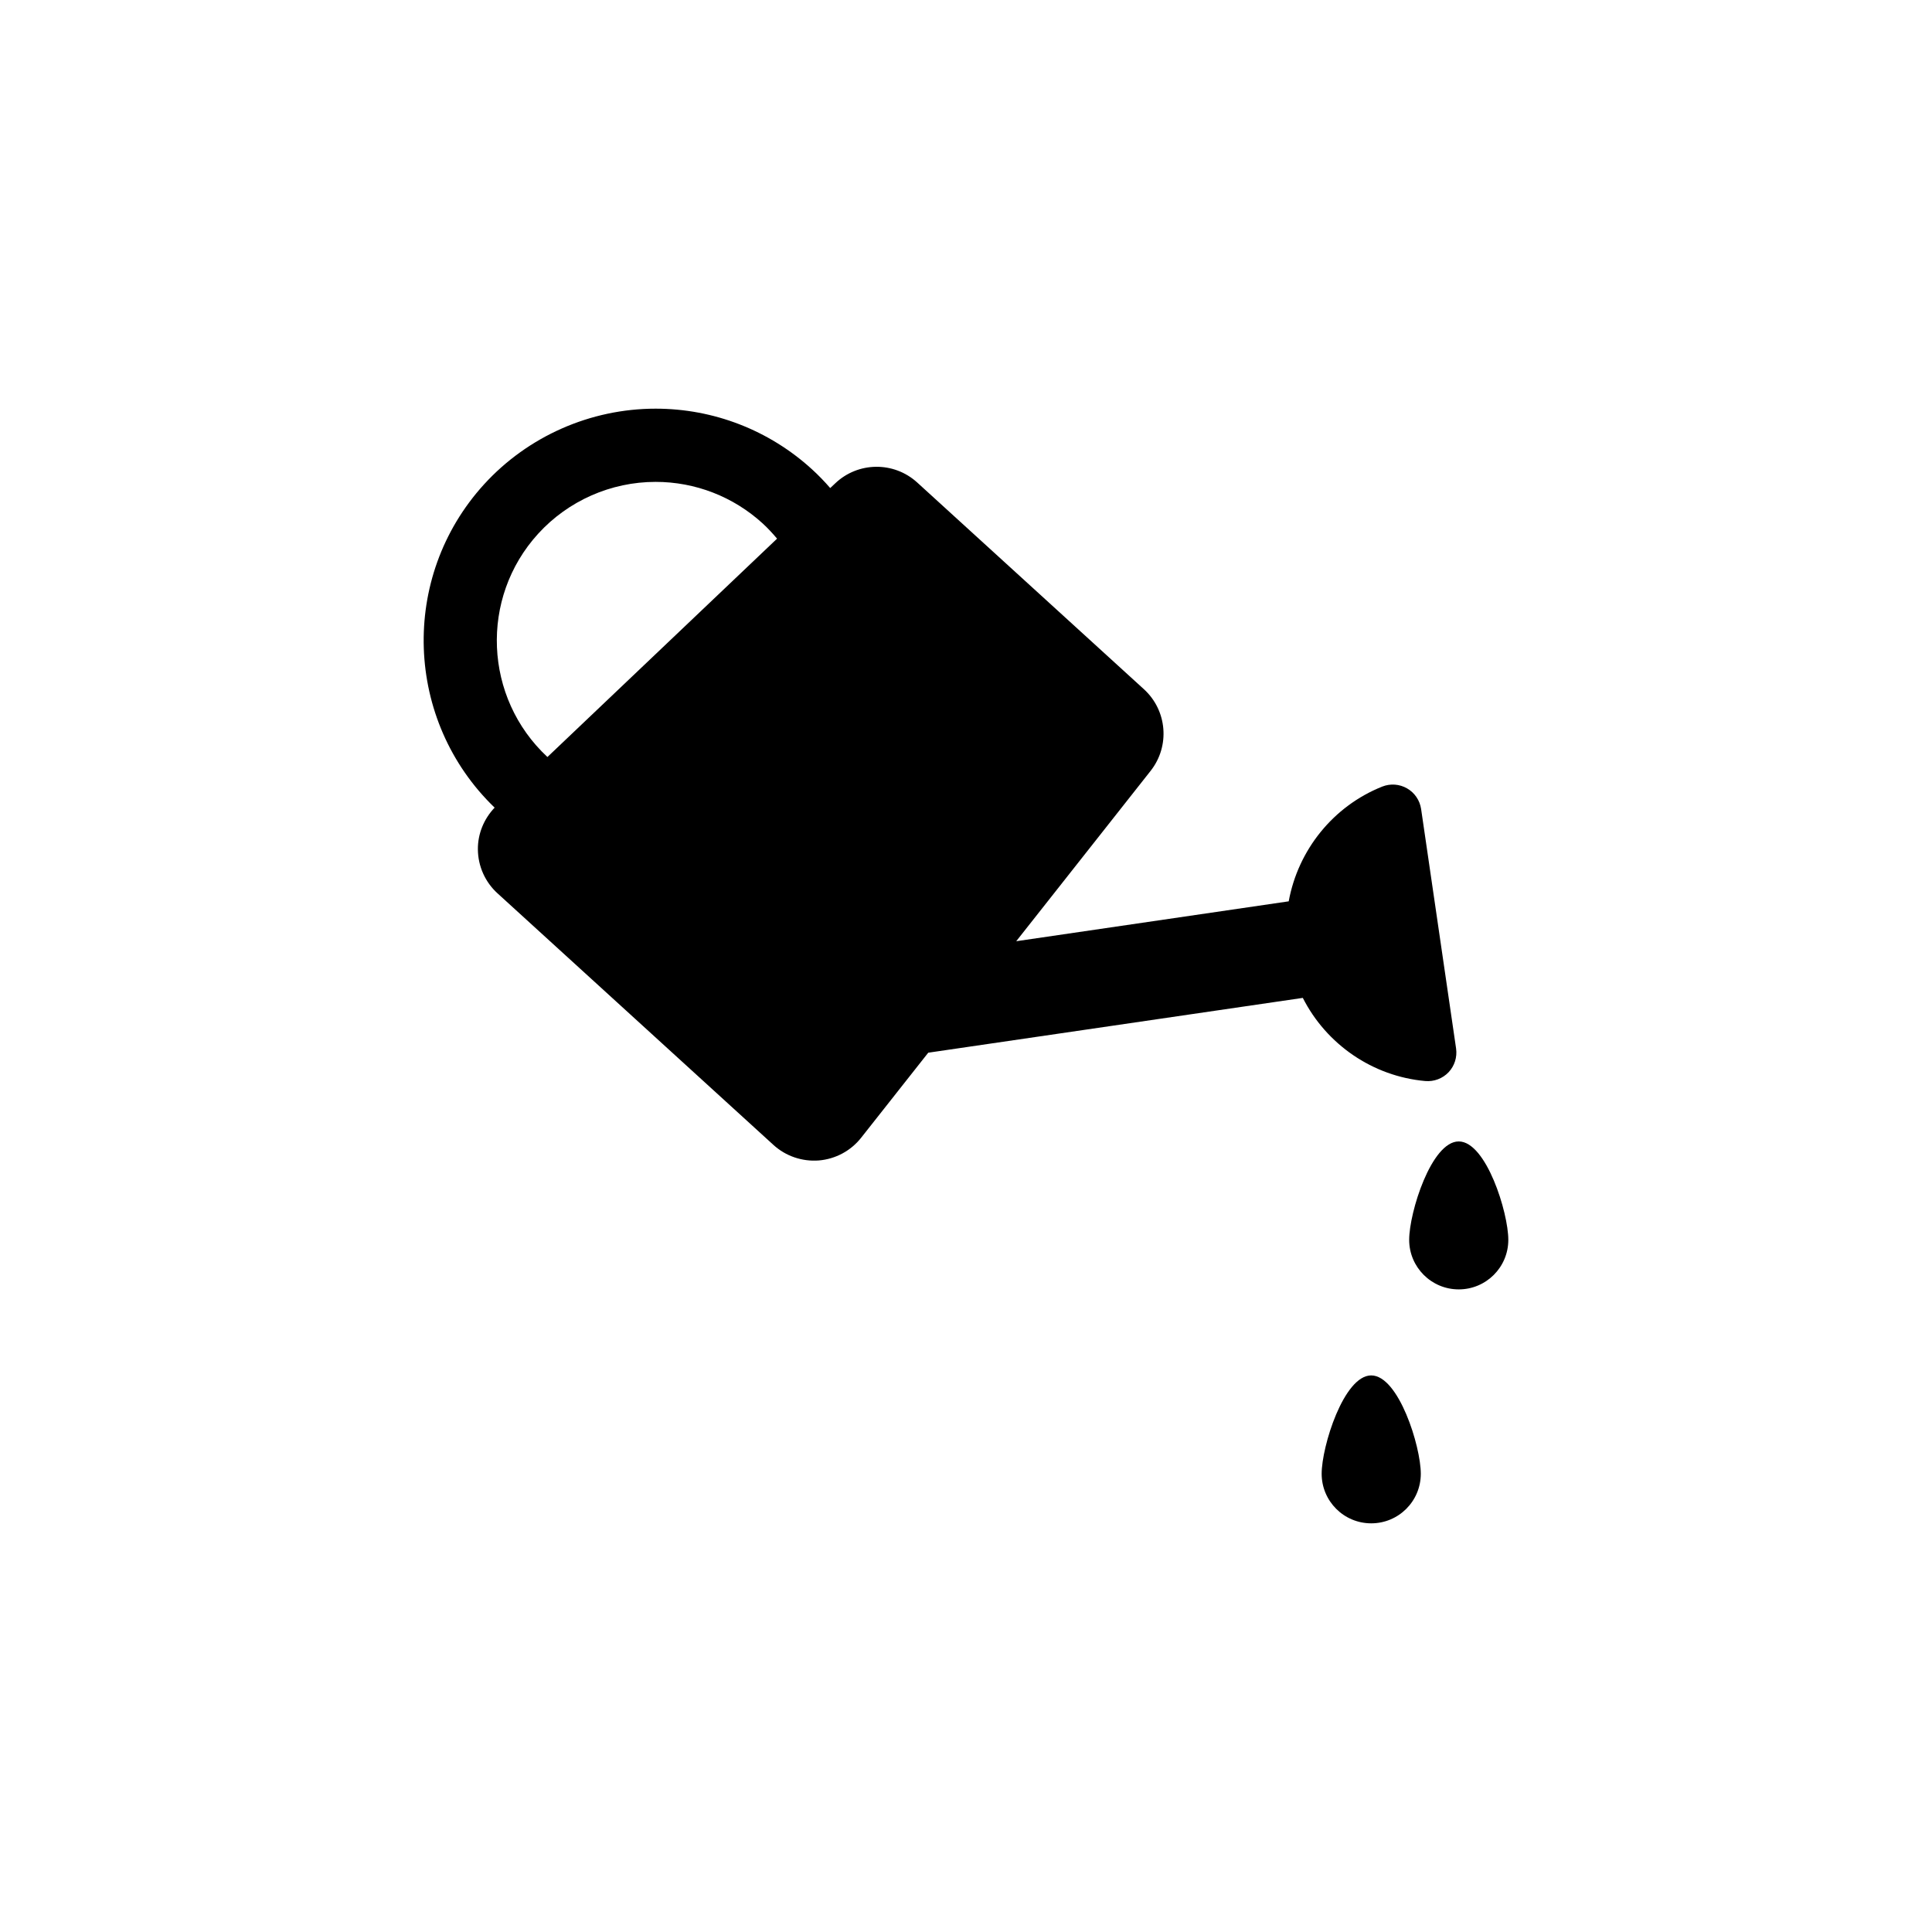 <?xml version="1.0" encoding="utf-8"?>
<!-- Generator: Adobe Illustrator 15.0.2, SVG Export Plug-In . SVG Version: 6.00 Build 0)  -->
<!DOCTYPE svg PUBLIC "-//W3C//DTD SVG 1.1//EN" "http://www.w3.org/Graphics/SVG/1.1/DTD/svg11.dtd">
<svg version="1.1" id="Capa_1" xmlns="http://www.w3.org/2000/svg" xmlns:xlink="http://www.w3.org/1999/xlink" x="0px" y="0px"
	 width="57px" height="57px" viewBox="-5.664 -5.664 57 57" enable-background="new -5.664 -5.664 57 57" xml:space="preserve">
<g>
	<g>
		<path fill="currentColor" d="M37.373,28.012c-0.807,0-1.462,2.096-1.462,2.903s0.655,1.462,1.462,1.462
			c0.809,0,1.463-0.654,1.463-1.462C38.836,30.109,38.182,28.012,37.373,28.012z"/>
		<path fill="currentColor" d="M34.791,34.915c-0.807,0-1.462,2.094-1.462,2.901c0,0.809,0.655,1.463,1.462,1.463
			c0.809,0,1.463-0.654,1.463-1.463S35.6,34.915,34.791,34.915z"/>
		<path fill="currentColor" d="M32.773,23.777c0.697,1.373,2.062,2.314,3.613,2.453c0.258,0.022,0.51-0.073,0.688-0.26
			c0.177-0.188,0.257-0.445,0.221-0.701l-1.032-7.066c-0.039-0.255-0.19-0.479-0.414-0.607c-0.223-0.129-0.492-0.148-0.731-0.054
			c-1.448,0.577-2.484,1.87-2.761,3.386l-8.039,1.177l3.964-5.025c0.577-0.73,0.491-1.783-0.197-2.41l-6.69-6.1
			c-0.688-0.626-1.743-0.615-2.417,0.026L18.83,8.735c-0.168-0.193-0.346-0.379-0.54-0.555c-1.264-1.153-2.902-1.787-4.611-1.787
			c-1.922,0-3.767,0.814-5.062,2.233c-2.5,2.744-2.344,6.978,0.312,9.538C8.612,18.497,8.43,18.937,8.435,19.4
			c0.005,0.492,0.214,0.96,0.579,1.292l8.141,7.423c0.364,0.332,0.85,0.496,1.34,0.458c0.491-0.042,0.943-0.283,1.248-0.671
			l1.979-2.508L32.773,23.777z M10.214,10.082c0.886-0.972,2.148-1.529,3.465-1.529c1.17,0,2.29,0.435,3.156,1.224
			c0.155,0.142,0.295,0.294,0.427,0.451l-6.775,6.442C8.611,14.925,8.483,11.98,10.214,10.082z"/>
	</g>
</g>
</svg>
